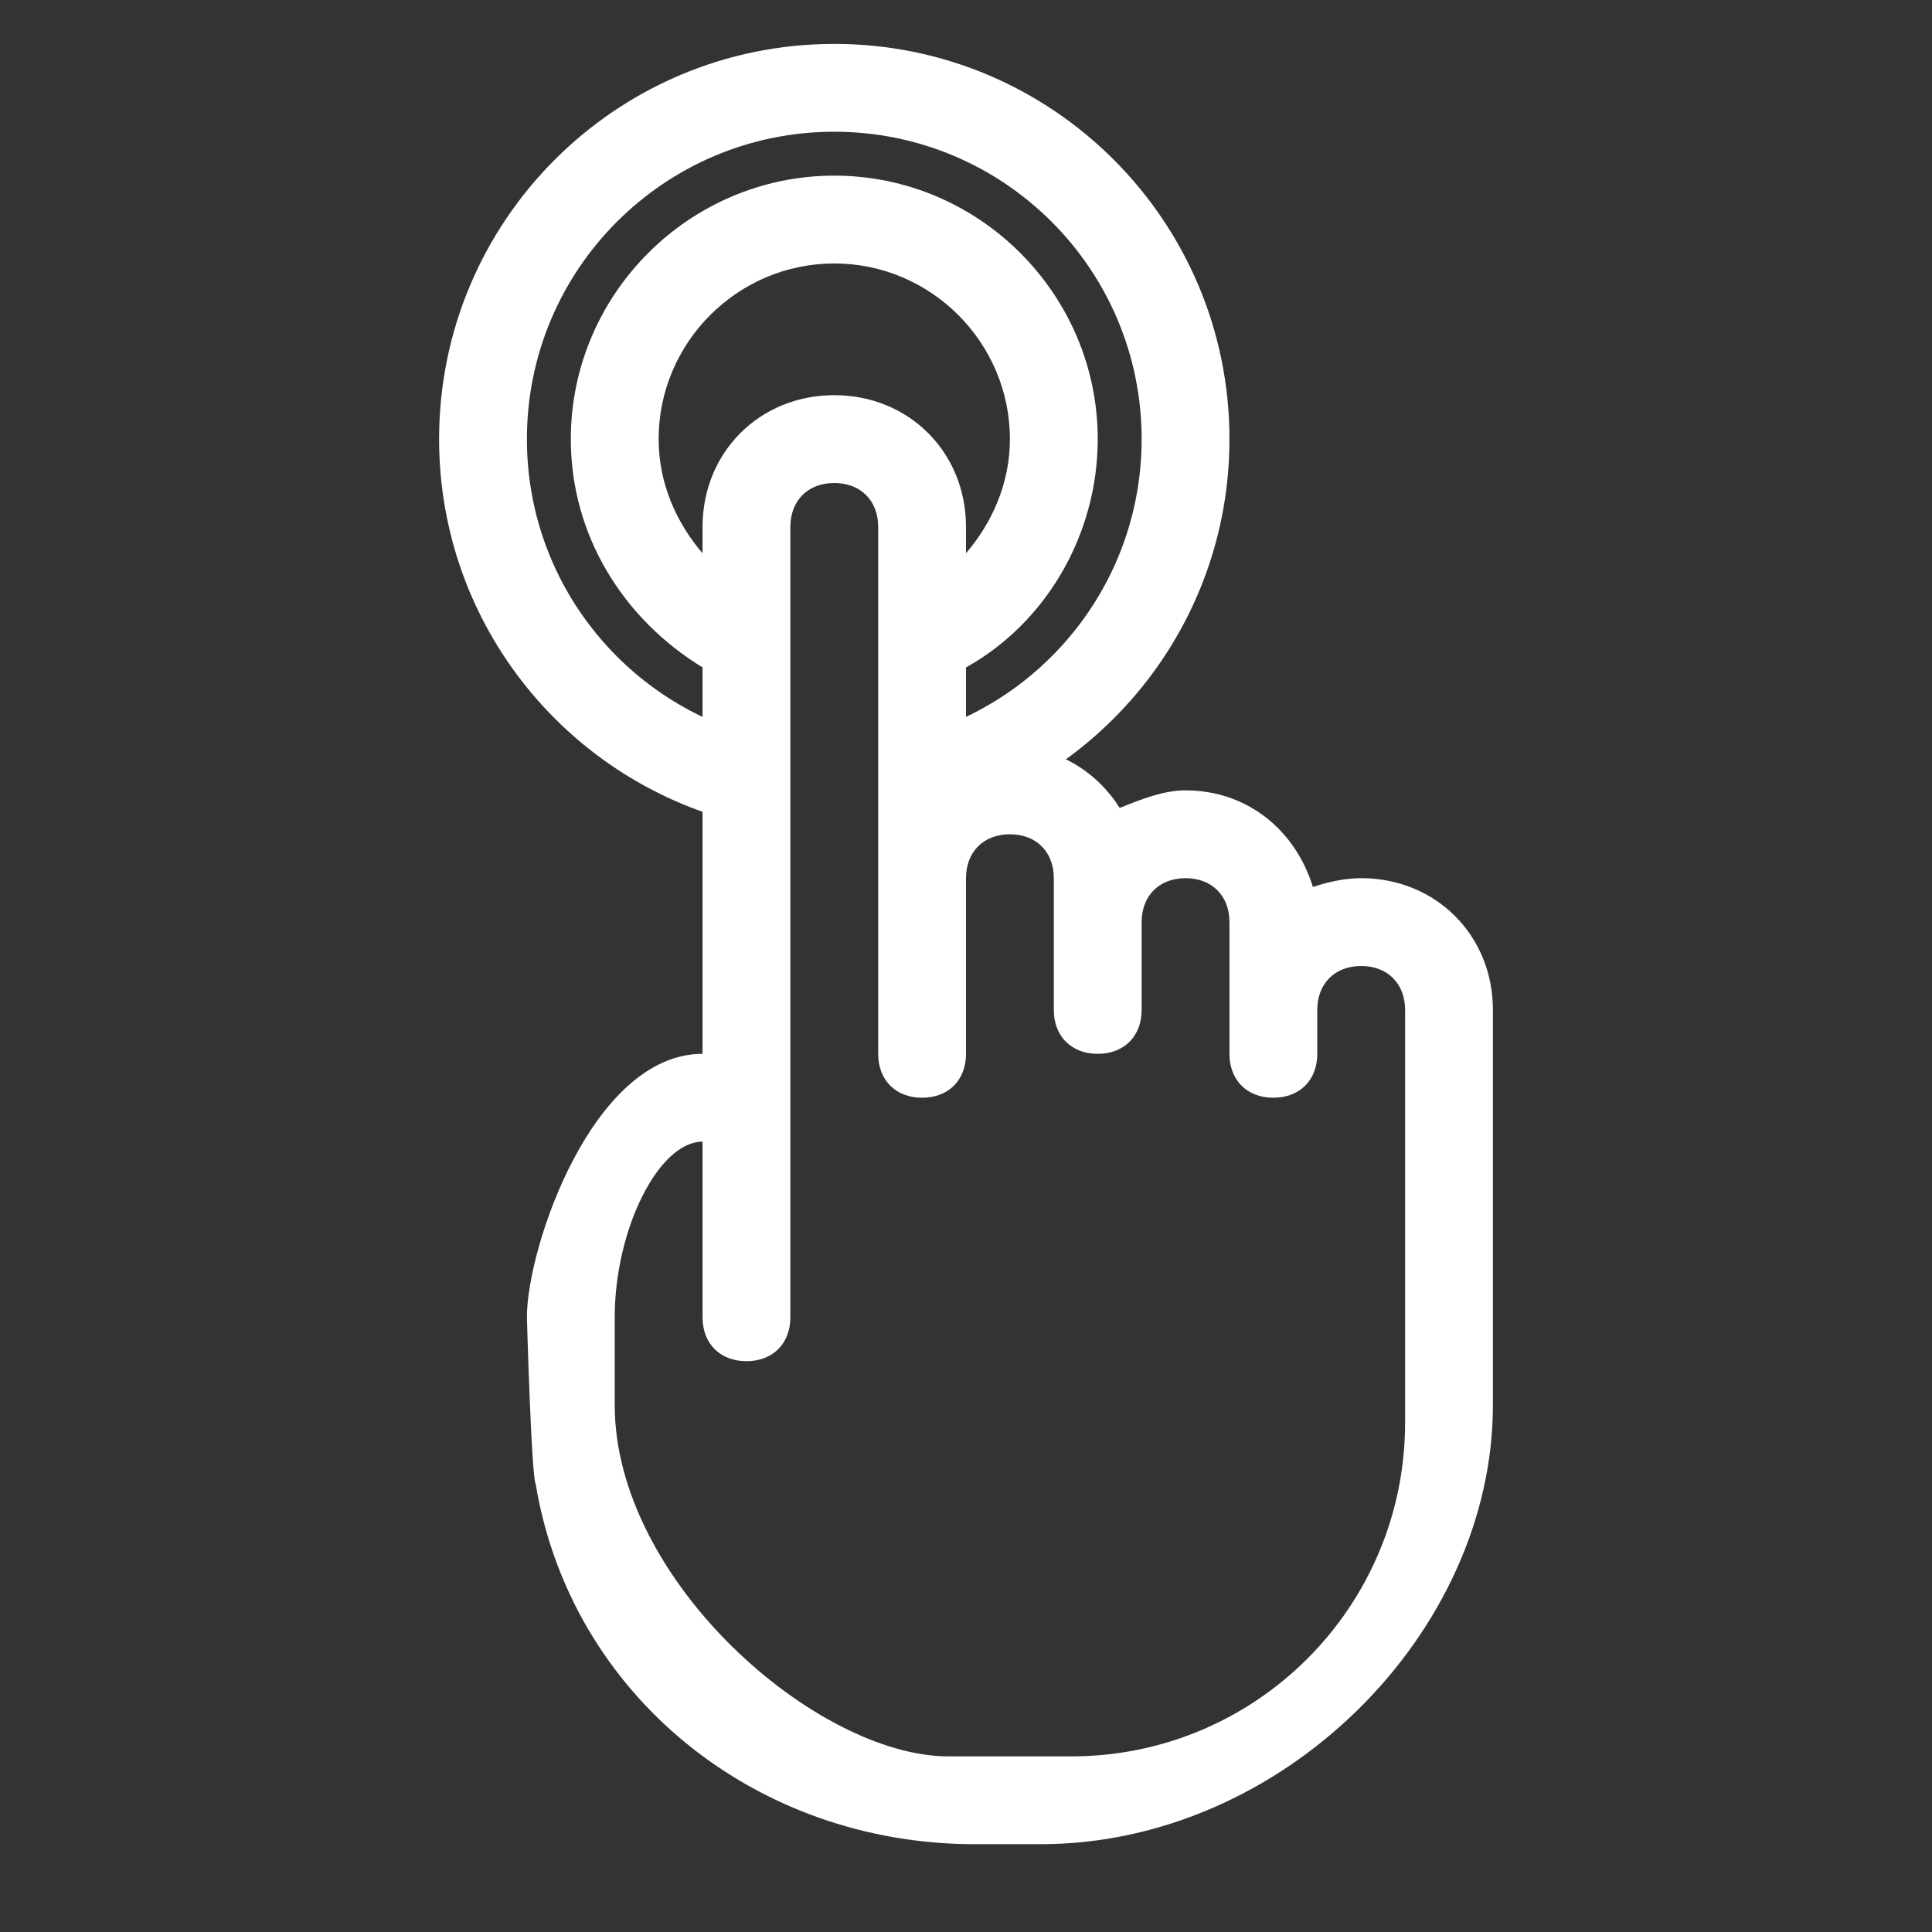 <svg width="44" height="44" viewBox="0 0 44 44" fill="none" xmlns="http://www.w3.org/2000/svg">
<rect x="0" y="0" width="44" height="44" fill="#333333" stroke="none"/>
<path d="M31 20C30.6 20 30.2 20.1 29.9 20.2C29.5 18.9 28.4 18 27 18C26.5 18 26 18.2 25.5 18.4C25 17.6 24.1 17 23 17C22.6 17 22.3 17.1 22 17.2V15.2C23.8 14.2 25 12.2 25 10C25 6.7 22.3 4 19 4C15.7 4 13 6.7 13 10C13 12.2 14.2 14.1 16 15.2V24C13.5 24 12 28.4 12 30C12 30 12.1 33.6 12.2 33.8C13 38.6 17.2 42 22.2 42H23.7C29.2 42 34 37.2 34 32C34 26.8 34 23 34 23C34 21.3 32.7 20 31 20ZM15 10C15 7.8 16.8 6 19 6C21.2 6 23 7.8 23 10C23 11 22.6 11.9 22 12.6V12C22 10.3 20.7 9 19 9C17.3 9 16 10.3 16 12V12.6C15.4 11.9 15 11 15 10ZM32 29.4V30V32.4C32 36.6 28.6 40 24.4 40H21.6C18.6 40 14 36 14 32C14 30 14 32 14 30C14 28 15 26 16 26V30C16 30.6 16.4 31 17 31C17.6 31 18 30.6 18 30V22.8V17V15.9V13.9V12C18 11.4 18.4 11 19 11C19.6 11 20 11.4 20 12V13.9V16V18V21V24C20 24.6 20.4 25 21 25C21.6 25 22 24.6 22 24V21V20C22 19.4 22.4 19 23 19C23.6 19 24 19.4 24 20V20.9V21V23C24 23.6 24.4 24 25 24C25.6 24 26 23.6 26 23V21C26 20.4 26.4 20 27 20C27.6 20 28 20.4 28 21V24C28 24.6 28.4 25 29 25C29.6 25 30 24.6 30 24V23C30 22.4 30.4 22 31 22C31.6 22 32 22.4 32 23V29.4Z" fill="white"/>
<path fill-rule="evenodd" clip-rule="evenodd" d="M21 16.71C23.892 15.85 26 13.171 26 10C26 6.134 22.866 3 19 3C15.134 3 12 6.134 12 10C12 13.171 14.108 15.85 17 16.71V18.777C12.992 17.867 10 14.283 10 10C10 5.029 14.029 1 19 1C23.971 1 28 5.029 28 10C28 14.283 25.008 17.867 21 18.777V16.71Z" fill="white"/>
</svg>
